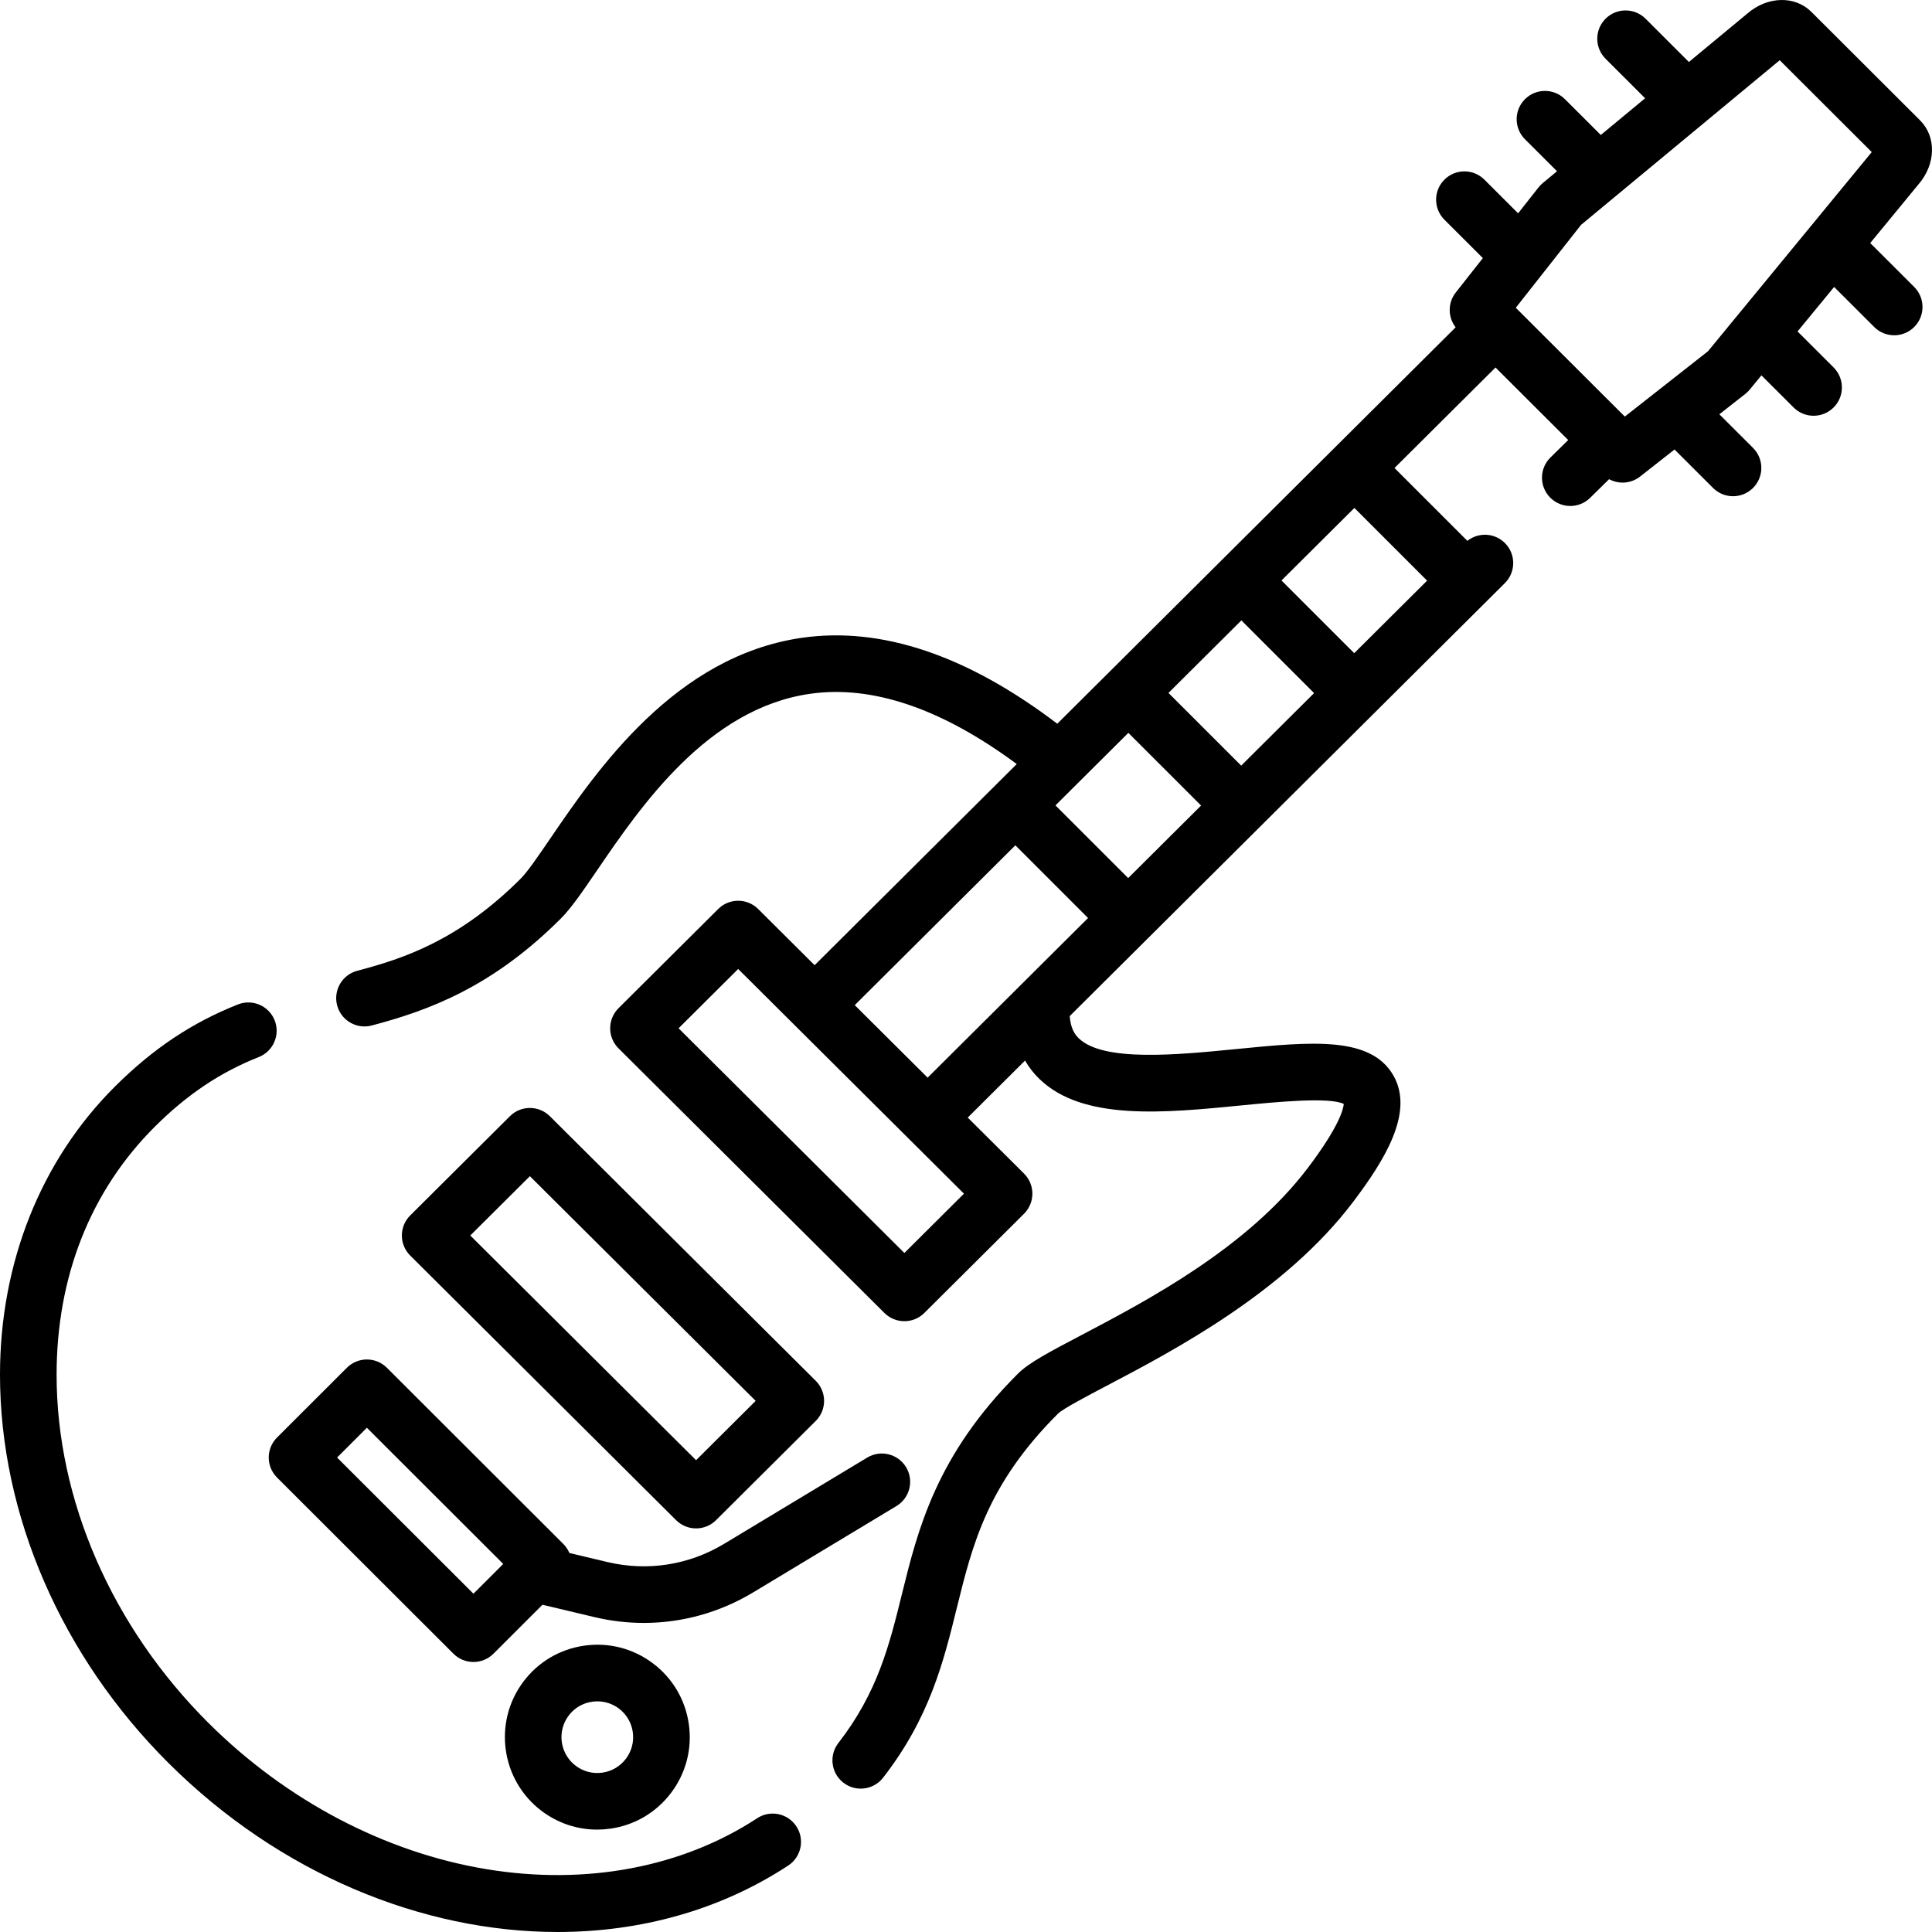 <?xml version="1.0" encoding="iso-8859-1"?>
<!-- Generator: Adobe Illustrator 19.0.0, SVG Export Plug-In . SVG Version: 6.00 Build 0)  -->
<svg version="1.1" id="Capa_1" xmlns="http://www.w3.org/2000/svg" xmlns:xlink="http://www.w3.org/1999/xlink" x="0px" y="0px"
	 viewBox="0 0 512.001 512.001" style="enable-background:new 0 0 512.001 512.001;" xml:space="preserve">
<g>
	<g>
		<path d="M211.05,484.007c-2.27-3.463-6.919-4.431-10.384-2.161c-19.878,13.027-45.297,17.831-71.571,13.533
			c-26.926-4.405-53.137-18.16-73.804-38.73C29.687,431.169,15.001,397.52,15,364.331c-0.001-26.062,9.021-48.817,26.089-65.804
			c8.556-8.512,17.29-14.358,27.489-18.398c3.851-1.525,5.735-5.883,4.21-9.733c-1.526-3.85-5.886-5.736-9.735-4.21
			c-12.156,4.814-22.497,11.713-32.545,21.71C10.834,307.477-0.001,334.622,0,364.331c0.001,37.151,16.297,74.674,44.708,102.947
			C74.093,496.525,111.883,512,147.767,512c21.858,0,43.009-5.742,61.122-17.61C212.353,492.12,213.321,487.472,211.05,484.007z"/>
	</g>
</g>
<g>
	<g>
		<path d="M216.183,365.932l-70.468-70.126c-2.928-2.912-7.656-2.912-10.582,0l-26.426,26.298c-1.414,1.407-2.209,3.32-2.209,5.315
			s0.795,3.908,2.209,5.315l70.468,70.126c1.463,1.456,3.377,2.184,5.291,2.184s3.828-0.728,5.291-2.184l26.426-26.298
			c1.414-1.407,2.209-3.32,2.209-5.315S217.597,367.339,216.183,365.932z M184.466,386.966l-59.836-59.547l15.794-15.718
			l59.836,59.547L184.466,386.966z"/>
	</g>
</g>
<g>
	<g>
		<path d="M182.549,456.938c-0.917-6.479-4.301-12.213-9.531-16.146c-5.231-3.934-11.679-5.595-18.158-4.679
			c-6.48,0.916-12.214,4.3-16.148,9.529c-8.121,10.794-5.945,26.18,4.85,34.3c4.291,3.227,9.401,4.925,14.677,4.925
			c1.155,0,2.317-0.082,3.481-0.246c6.48-0.916,12.214-4.3,16.148-9.528C181.803,469.864,183.465,463.417,182.549,456.938z
			 M165.881,466.077c-1.525,2.027-3.749,3.339-6.262,3.694c-2.51,0.354-5.013-0.289-7.04-1.815
			c-4.186-3.148-5.029-9.114-1.88-13.299c1.863-2.478,4.716-3.784,7.602-3.784c1.988,0,3.992,0.62,5.699,1.904
			c2.028,1.525,3.341,3.748,3.695,6.26C168.051,461.549,167.407,464.049,165.881,466.077z"/>
	</g>
</g>
<g>
	<g>
		<g>
			<path d="M280.192,191.797c0.013-0.013,0,0,0.013-0.013C280.218,191.77,280.178,191.811,280.192,191.797z"/>
			<path d="M495.63,64.41l12.85-15.629c4.549-5.305,4.712-12.544,0.363-16.885L480.037,3.148c-4.359-4.352-11.622-4.168-16.933,0.41
				l-15.53,12.87L436.093,4.961c-2.93-2.926-7.679-2.924-10.607,0.006c-2.927,2.93-2.924,7.678,0.007,10.605l10.482,10.468
				l-11.744,9.732l-9.499-9.485c-2.932-2.925-7.681-2.923-10.607,0.007c-2.927,2.931-2.924,7.678,0.007,10.605l8.499,8.485
				l-3.81,3.157c-0.408,0.338-0.779,0.719-1.106,1.135l-5.398,6.856l-8.934-8.92c-2.933-2.926-7.68-2.923-10.607,0.007
				s-2.924,7.678,0.007,10.605l10.19,10.174l-7.182,9.121c-2.152,2.733-2.115,6.54-0.032,9.225L280.192,191.797
				c-23.856-18.134-46.595-25.799-67.655-22.775c-33.699,4.835-54.393,35.149-66.758,53.261c-3.078,4.509-5.985,8.767-7.769,10.55
				c-16.348,16.325-30.936,21.171-43.325,24.432c-4.006,1.055-6.398,5.156-5.344,9.161c0.886,3.365,3.924,5.591,7.248,5.591
				c0.632,0,1.274-0.081,1.914-0.249c15.334-4.036,32.017-10.262,50.11-28.327c2.778-2.778,5.769-7.158,9.554-12.703
				c11.683-17.113,29.338-42.974,56.5-46.871c16.494-2.366,34.895,3.896,54.783,18.618l-53.566,53.305l-14.968-14.896
				c-2.926-2.912-7.656-2.912-10.582,0l-26.426,26.298c-1.414,1.408-2.209,3.32-2.209,5.315s0.795,3.908,2.209,5.315l70.468,70.127
				c1.463,1.456,3.377,2.184,5.291,2.184s3.828-0.728,5.291-2.184l26.426-26.298c1.414-1.408,2.209-3.32,2.209-5.315
				s-0.795-3.908-2.209-5.315l-14.922-14.85l15.187-15.112c1.037,1.804,2.318,3.451,3.854,4.928
				c11.527,11.089,32.917,8.983,53.6,6.948c8.79-0.866,23.269-2.29,27.01-0.371c-0.107,1.325-1.172,5.917-9.503,16.929
				c-16.056,21.221-42.555,35.146-60.09,44.361c-8.326,4.375-13.827,7.265-16.736,10.165
				c-21.674,21.616-26.519,41.238-30.793,58.551c-3.295,13.345-6.407,25.949-16.81,39.34c-2.54,3.271-1.948,7.982,1.323,10.522
				c1.368,1.062,2.987,1.577,4.596,1.577c2.236,0,4.45-0.996,5.929-2.899c12.355-15.906,15.999-30.668,19.525-44.945
				c4.174-16.904,8.115-32.869,26.822-51.526c1.343-1.319,7.601-4.608,13.122-7.509c17.578-9.237,46.998-24.698,65.075-48.589
				c8.373-11.068,16.199-23.691,10.761-33.398c-5.968-10.65-21.738-9.098-41.7-7.134c-15.677,1.543-35.19,3.463-41.732-2.83
				c-0.966-0.93-2.167-2.512-2.418-5.897l115.324-114.753c2.936-2.921,2.947-7.669,0.025-10.605
				c-2.719-2.731-7.015-2.928-9.965-0.591l-19.309-19.306l26.767-26.637l19.261,19.224l-4.707,4.633
				c-2.952,2.906-2.989,7.654-0.083,10.605c1.468,1.49,3.406,2.238,5.345,2.238c1.9,0,3.801-0.717,5.262-2.155l5.022-4.943
				c1.109,0.601,2.339,0.909,3.575,0.909c1.629,0,3.265-0.529,4.631-1.602l9.136-7.176l10.205,10.19
				c1.464,1.462,3.382,2.193,5.3,2.193c1.921,0,3.842-0.733,5.307-2.2c2.927-2.93,2.924-7.678-0.007-10.605l-8.923-8.91l6.891-5.412
				c0.427-0.335,0.816-0.716,1.161-1.135l3.098-3.768l8.524,8.511c1.465,1.462,3.382,2.193,5.3,2.193c1.921,0,3.843-0.734,5.307-2.2
				c2.928-2.931,2.924-7.678-0.007-10.605l-9.554-9.539l9.69-11.786l10.625,10.61c1.464,1.462,3.382,2.193,5.3,2.193
				c1.921,0,3.842-0.733,5.307-2.2c2.927-2.93,2.924-7.678-0.007-10.605L495.63,64.41z M239.668,332.054l-59.836-59.547
				l15.794-15.718c0.028,0.029,0,0,0.028,0.029l59.809,59.518L239.668,332.054z M245.831,285.591l-19.314-19.22l42.561-42.353
				l19.27,19.266L245.831,285.591z M298.98,232.704l-19.27-19.267l19.318-19.224l19.27,19.267L298.98,232.704z M328.93,202.902
				l-19.271-19.268l19.318-19.223l19.271,19.268L328.93,202.902z M378.199,153.876l-19.318,19.223l-19.272-19.268l19.318-19.223
				L378.199,153.876z M452.632,93.09l-22.039,17.31L401.7,81.561l17.307-21.981l52.637-43.62l24.389,24.342L452.632,93.09z"/>
		</g>
	</g>
</g>
<g>
	<g>
		<path d="M240.124,388.825c-2.139-3.547-6.746-4.688-10.296-2.551l-37.957,22.875c-9.334,5.62-20.308,7.326-30.905,4.808
			l-10.078-2.399c-0.374-0.889-0.917-1.707-1.613-2.401l-46.749-46.684c-2.928-2.926-7.672-2.926-10.599-0.002l-18.51,18.484
			c-1.409,1.407-2.2,3.315-2.2,5.306c0,1.99,0.791,3.899,2.2,5.306l46.749,46.684c1.464,1.462,3.382,2.193,5.3,2.193
			c1.918,0,3.836-0.731,5.3-2.193l12.993-12.975l13.735,3.27c4.354,1.035,8.753,1.548,13.125,1.548
			c10.128,0,20.107-2.749,28.993-8.099l37.96-22.877C241.119,396.98,242.261,392.372,240.124,388.825z M125.466,422.347
			L89.33,386.261l7.897-7.886l36.136,36.086L125.466,422.347z"/>
	</g>
</g>
<g>
</g>
<g>
</g>
<g>
</g>
<g>
</g>
<g>
</g>
<g>
</g>
<g>
</g>
<g>
</g>
<g>
</g>
<g>
</g>
<g>
</g>
<g>
</g>
<g>
</g>
<g>
</g>
<g>
</g>
</svg>
